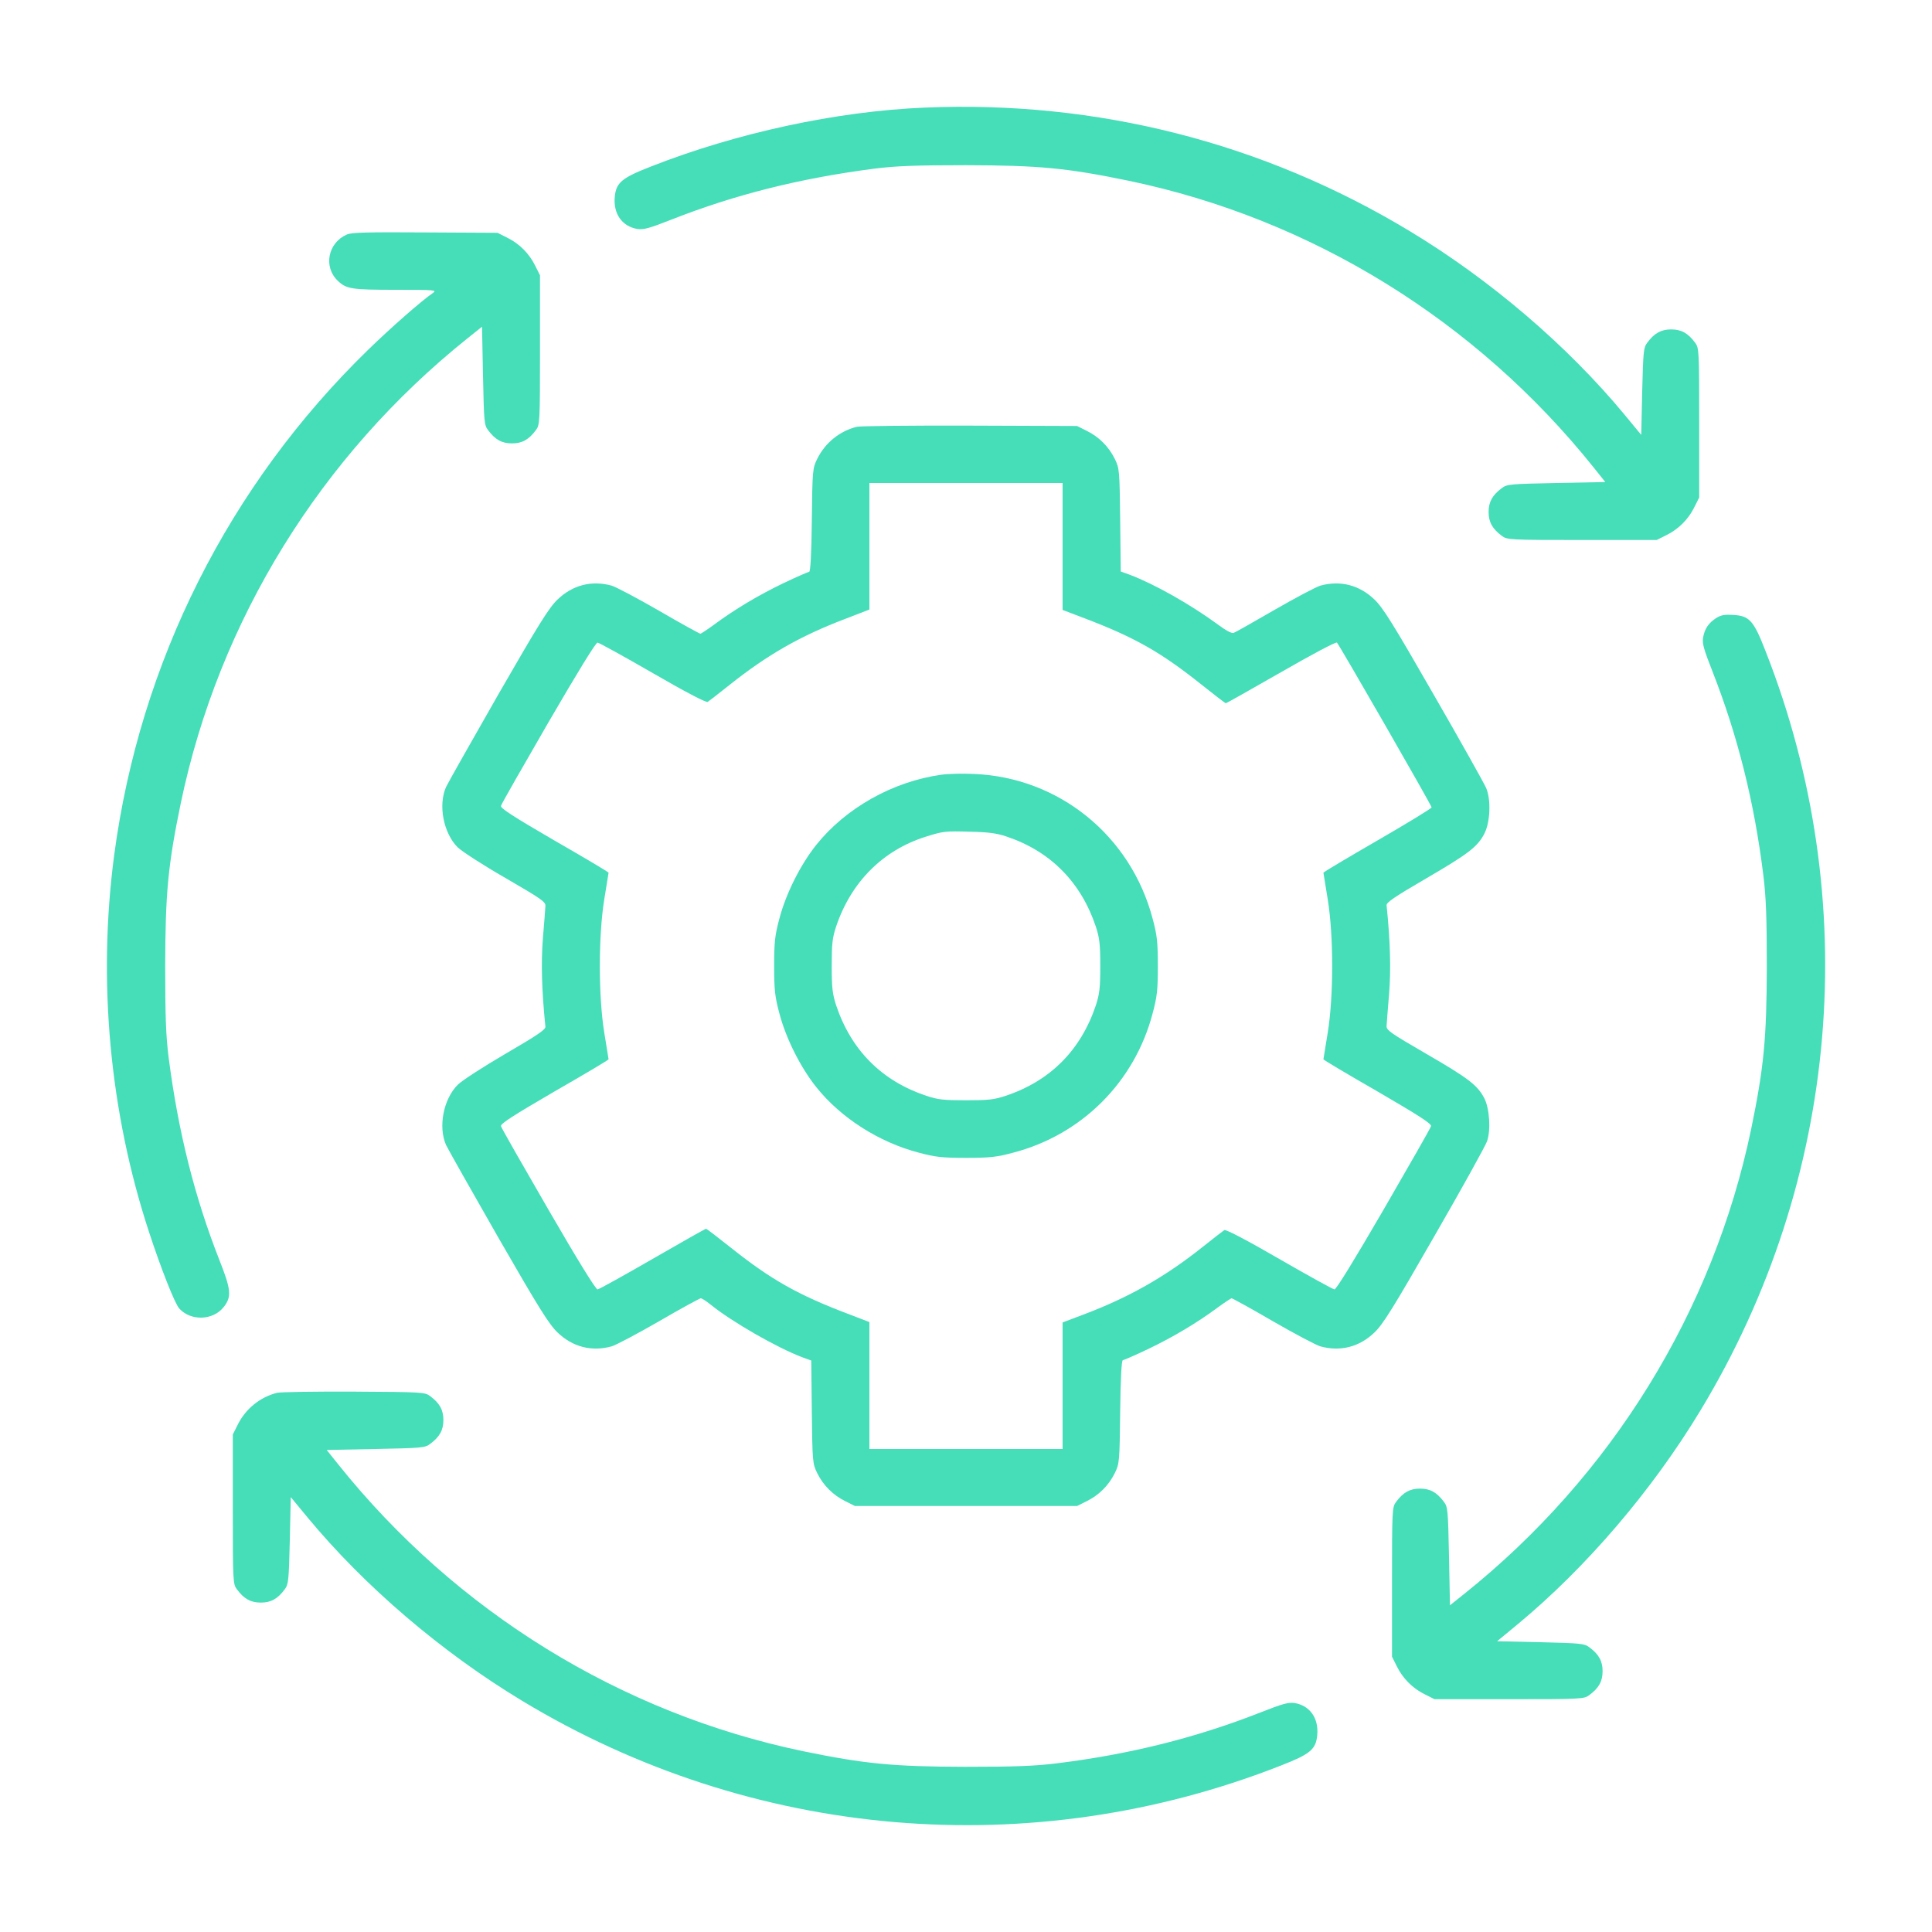 <?xml version="1.0" standalone="no"?>
<!DOCTYPE svg PUBLIC "-//W3C//DTD SVG 20010904//EN"
 "http://www.w3.org/TR/2001/REC-SVG-20010904/DTD/svg10.dtd">
<svg version="1.0" xmlns="http://www.w3.org/2000/svg"
 width="50" height="50" viewBox="0 0 1000 1000"
 preserveAspectRatio="xMidYMid meet">

<g transform="translate(0,1000) scale(0.1,-0.1)"
fill="#45DEB8" stroke="none">
<path d="M4785 9443 c-457 -19 -973 -131 -1416 -305 -151 -59 -180 -83 -187
-157 -8 -87 37 -152 116 -166 33 -5 62 3 179 49 328 129 663 213 1048 263 111
14 210 18 475 18 377 -1 521 -14 844 -81 944 -197 1796 -723 2405 -1484 l60
-75 -254 -5 c-236 -5 -255 -6 -281 -26 -50 -37 -69 -72 -69 -124 0 -52 19 -87
69 -124 27 -20 39 -21 414 -21 l387 0 50 25 c63 31 114 82 145 145 l25 50 0
387 c0 375 -1 387 -21 414 -37 50 -72 69 -124 69 -52 0 -87 -19 -124 -69 -19
-25 -21 -45 -26 -252 l-5 -225 -85 103 c-296 358 -696 700 -1112 951 -759 459
-1621 678 -2513 640z"/>
<path d="M1795 8786 c-98 -43 -122 -167 -47 -239 45 -43 71 -47 300 -47 206 0
215 -1 192 -17 -57 -39 -214 -176 -334 -293 -722 -702 -1182 -1618 -1315
-2616 -86 -651 -24 -1330 181 -1953 62 -189 133 -369 156 -394 60 -66 175 -62
230 8 42 53 38 90 -22 242 -129 328 -213 663 -263 1048 -14 111 -18 210 -18
475 1 377 14 521 81 844 197 944 723 1796 1484 2405 l75 60 5 -254 c5 -236 6
-255 26 -281 37 -50 72 -69 124 -69 52 0 87 19 124 69 20 27 21 39 21 414 l0
387 -25 50 c-31 63 -82 114 -145 145 l-50 25 -375 2 c-298 2 -381 0 -405 -11z"/>
<path d="M4435 7791 c-89 -22 -164 -83 -205 -166 -24 -49 -25 -57 -28 -317 -2
-175 -7 -268 -14 -268 -5 0 -65 -26 -132 -58 -131 -63 -253 -136 -357 -213
-37 -27 -70 -49 -74 -49 -4 0 -101 53 -214 119 -113 65 -224 124 -246 130
-103 28 -201 3 -279 -72 -45 -43 -97 -127 -306 -490 -138 -241 -260 -457 -271
-480 -42 -93 -14 -239 60 -313 22 -21 133 -93 248 -159 186 -108 208 -123 206
-145 -1 -14 -6 -89 -13 -167 -10 -127 -6 -270 13 -457 2 -15 -43 -45 -206
-140 -115 -67 -226 -139 -247 -160 -75 -74 -103 -219 -61 -313 11 -23 133
-239 271 -480 209 -363 261 -447 306 -490 78 -75 176 -100 279 -72 22 6 133
65 246 130 113 66 211 119 216 119 6 0 28 -14 49 -31 112 -91 345 -224 476
-274 l47 -17 3 -267 c3 -259 4 -267 28 -316 31 -63 82 -114 145 -145 l50 -25
575 0 575 0 50 25 c63 31 114 82 145 145 24 49 25 57 28 318 2 174 7 267 14
267 5 0 65 26 132 58 131 63 253 136 357 213 37 27 70 49 74 49 4 0 101 -53
214 -119 113 -65 224 -124 246 -130 103 -28 201 -3 279 72 45 43 97 127 311
500 142 246 264 467 272 490 20 57 13 169 -14 222 -35 68 -84 105 -300 230
-186 108 -208 123 -206 145 1 14 6 89 13 167 10 127 6 270 -13 457 -2 15 43
45 206 140 216 126 265 163 300 231 31 60 35 178 9 237 -11 25 -133 243 -272
484 -209 364 -261 448 -306 491 -78 75 -176 100 -279 72 -22 -6 -129 -63 -237
-125 -109 -63 -204 -117 -213 -120 -9 -4 -42 14 -82 44 -142 104 -326 208
-455 257 l-47 17 -3 267 c-3 259 -4 267 -28 316 -31 63 -82 114 -145 145 l-50
25 -555 2 c-305 1 -568 -2 -585 -6z m1065 -619 l0 -329 113 -43 c260 -99 395
-175 609 -346 65 -52 120 -94 123 -94 3 0 132 73 286 161 158 91 284 158 289
153 14 -15 490 -843 490 -853 0 -5 -126 -82 -280 -171 -154 -89 -280 -164
-280 -167 0 -2 10 -64 22 -136 31 -188 31 -506 0 -694 -12 -72 -22 -134 -22
-136 0 -3 126 -78 281 -167 213 -124 280 -167 276 -179 -2 -9 -113 -203 -245
-431 -153 -263 -246 -415 -255 -414 -8 1 -137 72 -286 158 -164 95 -276 154
-284 149 -6 -4 -57 -43 -112 -87 -197 -157 -385 -263 -622 -352 l-103 -39 0
-327 0 -328 -500 0 -500 0 0 328 0 329 -112 43 c-258 98 -398 177 -605 342
-68 54 -125 98 -129 98 -3 0 -127 -70 -276 -156 -149 -86 -277 -157 -285 -158
-9 -1 -104 153 -255 414 -132 228 -243 422 -245 431 -4 12 63 55 276 179 155
89 281 164 281 167 0 2 -10 64 -22 136 -31 188 -31 506 0 694 12 72 22 134 22
136 0 3 -126 78 -281 167 -213 124 -280 167 -276 179 2 9 113 203 245 431 153
263 246 415 255 414 8 -1 137 -72 286 -158 164 -95 276 -154 284 -149 6 4 57
43 112 87 197 157 367 254 598 342 l127 49 0 327 0 328 500 0 500 0 0 -328z"/>
<path d="M4872 5990 c-251 -35 -494 -172 -647 -363 -82 -103 -157 -252 -191
-382 -23 -86 -27 -120 -27 -245 0 -125 4 -159 27 -245 34 -130 109 -279 191
-382 127 -159 324 -285 530 -339 86 -23 120 -27 245 -27 125 0 159 4 245 27
355 93 628 366 721 721 23 86 27 120 27 245 0 125 -4 159 -27 245 -113 429
-484 731 -924 749 -59 3 -135 1 -170 -4z m338 -320 c227 -76 385 -236 462
-466 19 -59 23 -89 23 -204 0 -115 -4 -145 -23 -204 -78 -232 -236 -391 -467
-468 -60 -20 -90 -23 -205 -23 -115 0 -145 3 -205 23 -231 77 -389 236 -467
468 -19 59 -23 89 -23 204 0 115 3 145 23 205 77 229 241 394 463 464 92 29
101 30 234 26 90 -2 136 -8 185 -25z"/>
<path d="M8883 6801 c-39 -25 -60 -55 -68 -102 -5 -29 4 -61 49 -175 130 -332
216 -674 263 -1054 14 -114 18 -216 18 -475 -1 -371 -15 -519 -81 -839 -197
-944 -723 -1796 -1484 -2405 l-75 -60 -5 254 c-5 236 -6 255 -26 281 -37 50
-72 69 -124 69 -52 0 -87 -19 -124 -69 -20 -27 -21 -39 -21 -414 l0 -387 25
-50 c31 -63 82 -114 145 -145 l50 -25 387 0 c375 0 387 1 414 21 50 37 69 72
69 124 0 52 -19 87 -69 124 -25 19 -45 21 -252 26 l-225 5 103 85 c358 296
700 696 951 1112 720 1191 843 2638 335 3929 -61 157 -83 181 -165 186 -45 3
-65 0 -90 -16z"/>
<path d="M1435 2791 c-89 -22 -164 -83 -205 -166 l-25 -50 0 -387 c0 -375 1
-387 21 -414 37 -50 72 -69 124 -69 52 0 87 19 124 69 19 25 21 45 26 252 l5
225 85 -103 c296 -358 696 -700 1112 -951 1191 -720 2638 -843 3929 -335 151
59 180 83 187 157 8 87 -37 152 -116 166 -33 5 -62 -3 -179 -49 -331 -130
-673 -216 -1053 -263 -114 -14 -216 -18 -475 -18 -371 1 -519 15 -839 81 -944
197 -1796 723 -2405 1484 l-60 75 254 5 c236 5 255 6 281 26 50 37 69 72 69
124 0 52 -19 87 -69 124 -26 20 -41 21 -394 23 -202 1 -380 -2 -397 -6z"/>
</g>
</svg>
